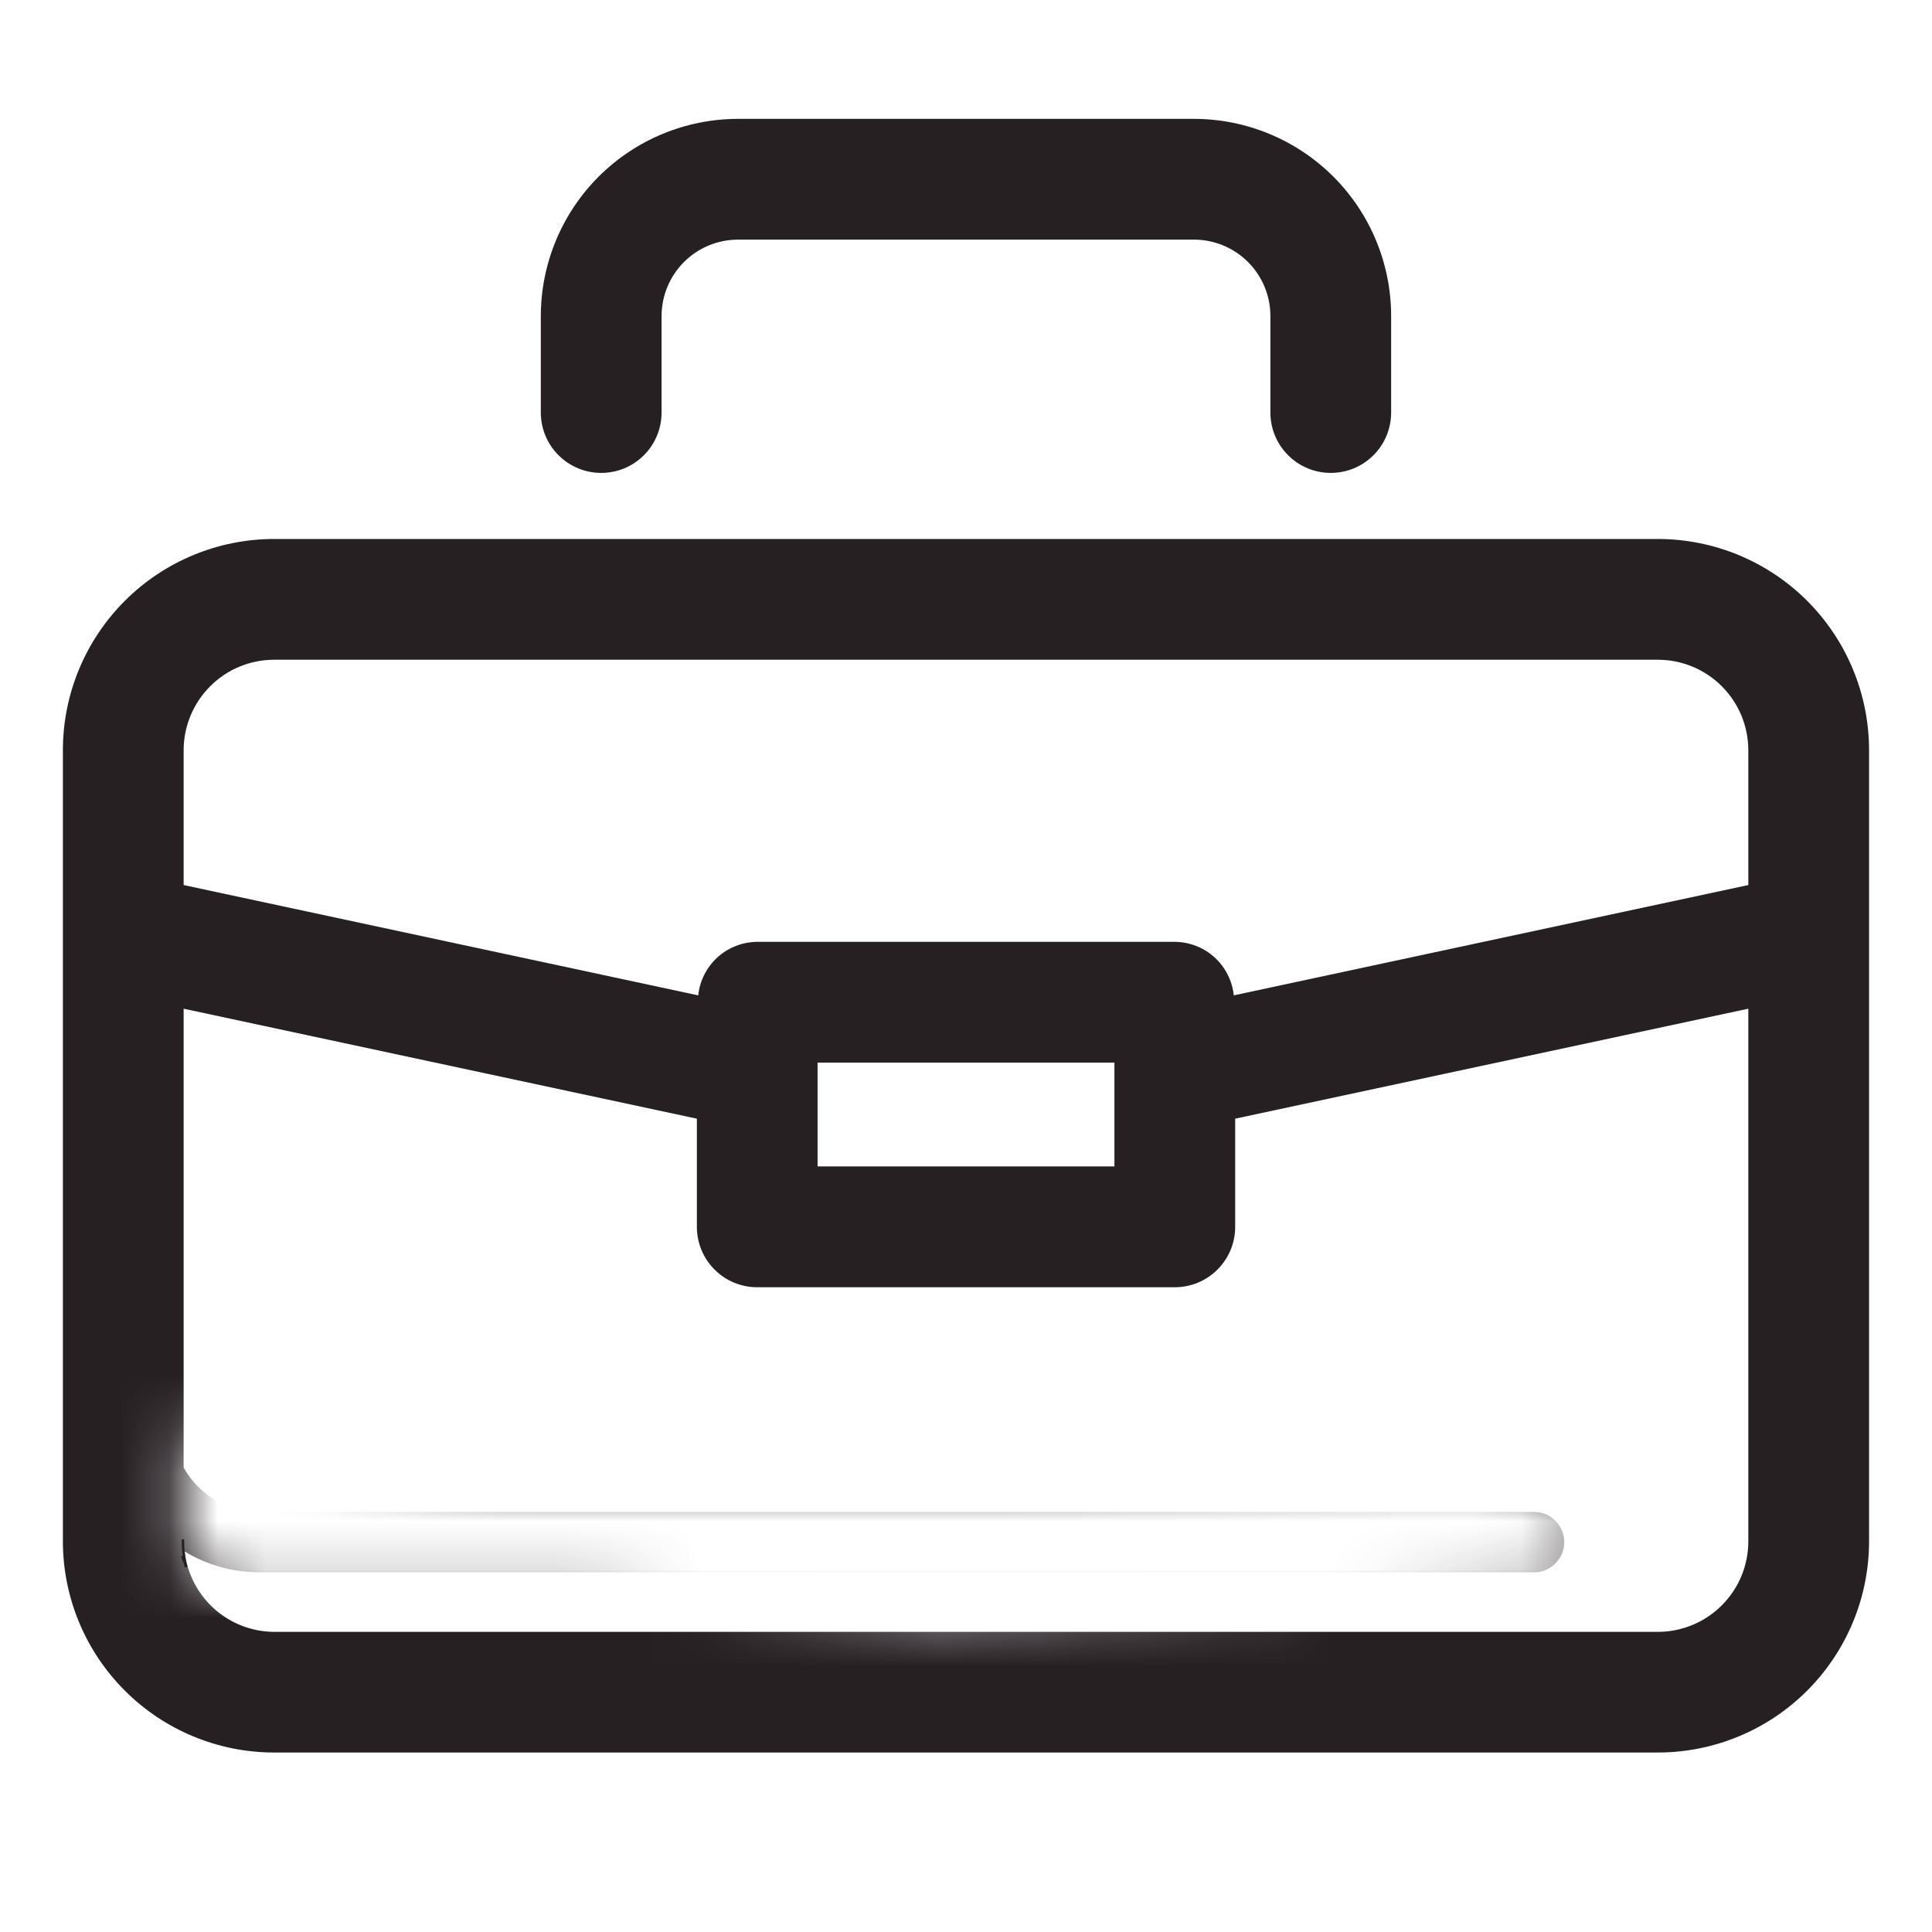 <svg width="40" height="40" viewBox="0 0 40 40" fill="none" xmlns="http://www.w3.org/2000/svg">
<g clip-path="url(#clip0_18_129)">
<mask id="mask0_18_129" style="mask-type:luminance" maskUnits="userSpaceOnUse" x="0" y="0" width="40" height="40">
<path fill-rule="evenodd" clip-rule="evenodd" d="M0 0H40V40H0V0ZM10.476 30.952L3.81 29.524V31.429V31.905V32.381H4.286L4.762 32.857H5.714H11.905C12.286 32.857 17.143 33.175 19.524 33.333C23.175 33.175 30.667 32.857 31.429 32.857C32.191 32.857 33.333 32.222 33.809 31.905L30.476 30.476L20.476 30.952H10.476Z" fill="white"/>
</mask>
<g mask="url(#mask0_18_129)">
<path d="M34.322 11.159H5.677C4.517 11.159 3.404 11.62 2.584 12.44C1.763 13.261 1.302 14.373 1.302 15.534V31.909C1.302 33.069 1.763 34.182 2.584 35.002C3.404 35.823 4.517 36.284 5.677 36.284H34.322C35.483 36.284 36.596 35.823 37.416 35.002C38.236 34.182 38.697 33.069 38.697 31.909V15.534C38.697 14.373 38.236 13.261 37.416 12.44C36.596 11.62 35.483 11.159 34.322 11.159ZM5.677 13.659H34.322C34.82 13.659 35.297 13.856 35.648 14.208C36 14.56 36.197 15.037 36.197 15.534V18.324L25.544 20.608C25.512 20.305 25.37 20.025 25.145 19.82C24.919 19.616 24.627 19.502 24.323 19.5H15.678C15.373 19.502 15.081 19.616 14.855 19.82C14.63 20.025 14.488 20.305 14.456 20.608L3.802 18.324V15.534C3.802 15.037 4 14.56 4.352 14.208C4.703 13.856 5.18 13.659 5.677 13.659ZM23.073 22V24.149H16.927V22H23.073ZM34.322 33.786H5.677C5.218 33.784 4.776 33.613 4.434 33.307C4.093 33 3.875 32.579 3.824 32.123C4.286 32.401 4.815 32.55 5.355 32.553H31.761C31.927 32.553 32.086 32.487 32.203 32.369C32.32 32.252 32.386 32.093 32.386 31.927C32.386 31.762 32.32 31.603 32.203 31.486C32.086 31.368 31.927 31.302 31.761 31.302H5.355C5.038 31.301 4.727 31.215 4.454 31.054C4.181 30.892 3.956 30.661 3.802 30.384V20.884L14.428 23.161V25.401C14.428 25.733 14.559 26.051 14.794 26.285C15.028 26.52 15.346 26.651 15.678 26.651H24.323C24.654 26.651 24.972 26.52 25.206 26.285C25.441 26.051 25.573 25.733 25.573 25.401V23.161L36.197 20.884V31.914C36.197 32.411 35.999 32.887 35.647 33.238C35.296 33.589 34.819 33.786 34.322 33.786Z" fill="#262023"/>
<path d="M12.447 9.791C12.779 9.791 13.097 9.66 13.331 9.425C13.566 9.191 13.697 8.873 13.697 8.541V6.541C13.698 6.122 13.865 5.721 14.162 5.424C14.458 5.128 14.86 4.962 15.279 4.961H24.721C25.14 4.962 25.542 5.128 25.838 5.424C26.135 5.721 26.302 6.122 26.302 6.541V8.541C26.302 8.873 26.434 9.191 26.669 9.425C26.903 9.66 27.221 9.791 27.552 9.791C27.884 9.791 28.202 9.66 28.436 9.425C28.671 9.191 28.802 8.873 28.802 8.541V6.541C28.801 5.459 28.371 4.422 27.606 3.657C26.84 2.892 25.803 2.462 24.721 2.461H15.279C14.197 2.462 13.159 2.892 12.394 3.657C11.629 4.422 11.199 5.459 11.197 6.541V8.541C11.197 8.873 11.329 9.191 11.564 9.425C11.798 9.66 12.116 9.791 12.447 9.791Z" fill="#262023"/>
</g>
<path d="M3.854 32.426C3.853 32.417 3.844 32.412 3.843 32.407C3.842 32.397 3.839 32.387 3.834 32.377C3.826 32.361 3.821 32.344 3.814 32.329C3.808 32.316 3.798 32.303 3.795 32.289C3.792 32.278 3.785 32.24 3.776 32.236" stroke="#262023" stroke-width="0.05" stroke-linecap="round"/>
<path d="M3.843 32.426C3.843 32.401 3.838 32.377 3.833 32.353C3.817 32.276 3.807 32.2 3.797 32.121C3.788 32.044 3.787 31.968 3.787 31.89" stroke="#262023" stroke-width="0.05" stroke-linecap="round"/>
</g>
<defs>
<clipPath id="clip0_18_129">
<rect width="40" height="40" fill="white"/>
</clipPath>
</defs>
</svg>
